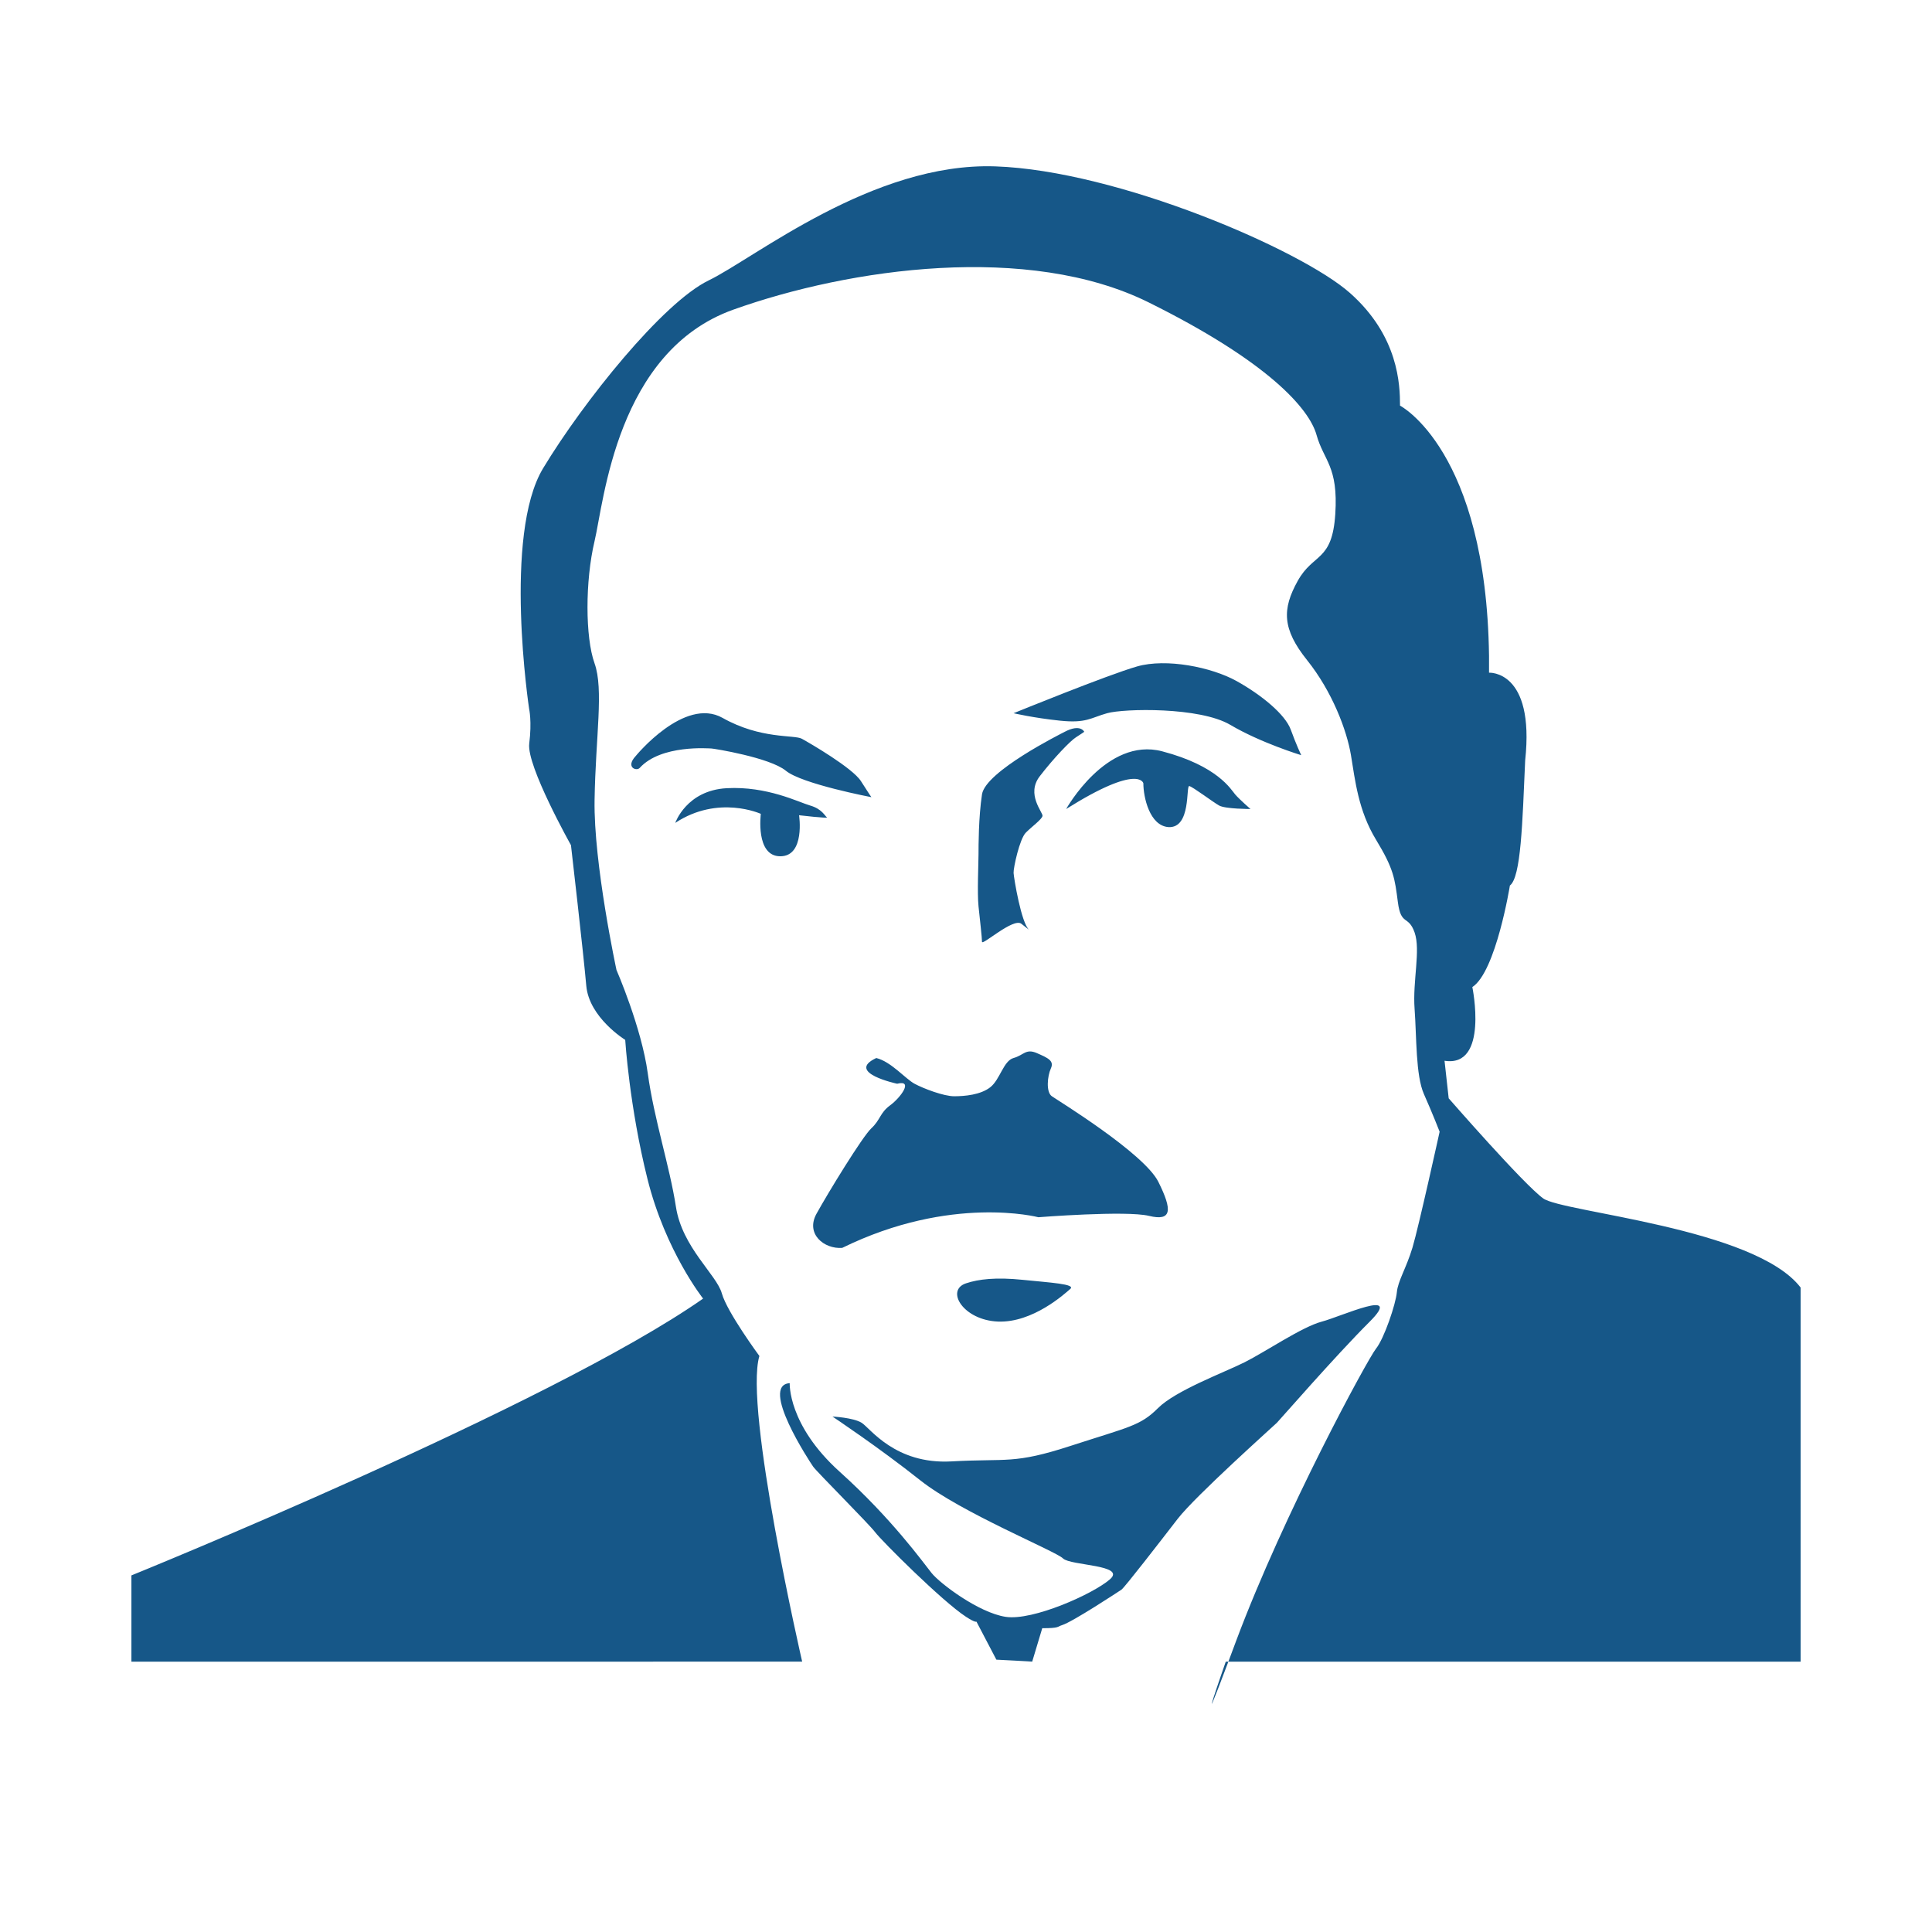 <svg height='100px' width='100px'  fill="#165788" xmlns="http://www.w3.org/2000/svg" xmlns:xlink="http://www.w3.org/1999/xlink" version="1.1" x="0px" y="0px" viewBox="0 0 100 100" enable-background="new 0 0 100 100" xml:space="preserve"><path fill="#165788" d="M93.198,86.008H63.58c0.12-0.318,0.254-0.675,0.404-1.081c2.485-6.641,6.805-14.578,7.236-15.118  c0.433-0.541,1.026-2.321,1.08-2.917c0.054-0.594,0.486-1.242,0.811-2.321c0.322-1.08,1.404-5.994,1.404-5.994  s-0.378-0.972-0.811-1.943s-0.378-2.97-0.485-4.414c-0.108-1.444,0.323-3.037,0-3.956c-0.324-0.918-0.703-0.324-0.865-1.565  c-0.161-1.242-0.215-1.729-1.134-3.24c-0.918-1.512-1.08-3.078-1.295-4.374c-0.217-1.296-0.973-3.295-2.269-4.914  c-1.297-1.62-1.297-2.646-0.486-4.104c0.81-1.458,1.782-0.973,1.944-3.456c0.162-2.484-0.594-2.754-0.972-4.104  c-0.379-1.35-2.484-3.78-8.694-6.858c-6.21-3.078-15.443-1.782-21.491,0.378c-6.047,2.16-6.696,9.936-7.184,11.987  c-0.487,2.053-0.484,4.968,0,6.318c0.484,1.35,0.056,3.779,0.002,7.073s1.134,8.801,1.134,8.801s1.295,2.971,1.619,5.346  c0.324,2.376,1.134,4.808,1.458,6.913c0.324,2.105,2.106,3.509,2.376,4.481c0.271,0.972,1.944,3.24,1.944,3.24  c-0.81,2.699,2.214,15.821,2.214,15.821H6.802v-4.464c0,0,21.671-8.784,29.591-14.328c0,0-1.944-2.448-2.88-6.192  c-0.936-3.743-1.152-7.199-1.152-7.199s-1.873-1.151-2.016-2.808c-0.144-1.655-0.792-7.271-0.792-7.271s-2.304-4.103-2.16-5.256  c0.145-1.152-0.006-1.8-0.006-1.8s-1.362-9,0.726-12.455c2.089-3.456,6.192-8.568,8.568-9.72c2.376-1.151,8.495-6.119,14.832-5.903  c6.337,0.216,15.839,4.32,18.359,6.552s2.593,4.752,2.593,5.832c0,0,4.465,2.304,4.607,12.959v0.864c0,0,2.375-0.145,1.871,4.536  c-0.144,3.24-0.215,6.048-0.791,6.48c0,0-0.72,4.464-1.944,5.256c0,0,0.864,4.175-1.439,3.815l0.215,1.943  c0,0,3.89,4.464,4.896,5.184c1.008,0.721,10.943,1.514,13.319,4.609V86.008z M63.58,86.008h-0.135  C63.445,86.008,61.732,90.911,63.58,86.008z M33.108,39.75c1.108-1.225,3.608-1.008,3.716-1.008c0.108,0,3.024,0.468,3.853,1.152  c0.828,0.684,4.427,1.368,4.427,1.368s-0.107-0.144-0.54-0.828c-0.431-0.684-2.664-1.979-3.06-2.196  c-0.396-0.216-2.124,0.036-4.104-1.08c-1.979-1.115-4.5,1.979-4.5,1.979C32.365,39.714,32.937,39.93,33.108,39.75z M54.859,37.301  c1.367,0.144,1.585-0.144,2.448-0.386c0.865-0.243,4.787-0.333,6.372,0.603c1.585,0.936,3.672,1.57,3.672,1.57  s-0.252-0.526-0.54-1.318c-0.287-0.792-1.512-1.799-2.808-2.52c-1.296-0.72-3.637-1.188-5.148-0.755  c-1.512,0.431-6.393,2.421-6.393,2.421S53.492,37.158,54.859,37.301z M55.111,37.877c-0.213,0.112-4.104,2.052-4.283,3.24  c-0.18,1.188-0.18,2.664-0.18,3.096s-0.072,2.016,0,2.7s0.18,1.62,0.18,1.836c0,0.215,1.625-1.26,2.036-0.936  c0.412,0.324,0.412,0.324,0.412,0.324c-0.412-0.324-0.799-2.7-0.813-2.953c-0.015-0.252,0.31-1.764,0.634-2.087  c0.324-0.324,0.828-0.684,0.863-0.864c0.035-0.18-0.863-1.115-0.144-2.052c0.719-0.936,1.584-1.836,1.872-2.016  c0.287-0.18,0.432-0.288,0.432-0.288S55.929,37.448,55.111,37.877z M59.18,40.542c0,0.72,0.324,2.196,1.296,2.268  c1.188,0.073,0.899-2.16,1.08-2.124c0.179,0.036,1.224,0.828,1.548,1.009c0.324,0.18,1.62,0.179,1.62,0.179  s-0.576-0.503-0.792-0.755c-0.216-0.252-0.9-1.476-3.78-2.232c-2.881-0.756-4.968,2.987-4.968,2.987  C58.964,39.497,59.18,40.542,59.18,40.542z M39.38,42.125c0,0-0.289,2.196,1.008,2.196s0.972-2.124,0.972-2.124  s1.548,0.18,1.44,0.108c-0.108-0.073-0.252-0.433-0.864-0.61c-0.612-0.178-2.232-1.011-4.32-0.898s-2.664,1.795-2.664,1.795  C37.185,41.118,39.38,42.125,39.38,42.125z M46.076,57.209c-0.54,0.396-0.504,0.756-0.972,1.188  c-0.467,0.432-2.268,3.384-2.843,4.428c-0.576,1.044,0.395,1.836,1.332,1.765c5.651-2.771,10.153-1.586,10.153-1.586  s4.535-0.358,5.724-0.071c1.187,0.288,1.223-0.287,0.485-1.764s-5.202-4.212-5.512-4.428c-0.31-0.217-0.231-1.044-0.05-1.439  c0.18-0.396-0.145-0.54-0.721-0.792c-0.576-0.253-0.684,0.108-1.209,0.252s-0.699,1.114-1.203,1.511  c-0.503,0.398-1.332,0.469-1.872,0.469s-1.584-0.396-2.052-0.648c-0.468-0.252-1.224-1.151-1.98-1.331  c-1.62,0.756,1.08,1.331,1.08,1.331C47.3,55.876,46.616,56.813,46.076,57.209z M51.656,68.404c1.799,0.071,3.455-1.438,3.743-1.691  c0.289-0.252-1.043-0.324-2.447-0.468C51.548,66.1,50.65,66.208,50,66.425C48.92,66.784,49.856,68.332,51.656,68.404z   M42.088,75.911c0.188,0.271,2.89,2.968,3.214,3.401c0.324,0.432,3.456,3.563,4.698,4.373c0.489,0.319,0.541,0.25,0.541,0.25  l1.031,1.969c0,0,2.042,0.104,1.854,0.104l0.521-1.733c0.896,0.004,0.778-0.084,1.021-0.157c0.538-0.162,2.914-1.728,3.077-1.836  c0.161-0.107,1.997-2.483,2.915-3.671c0.919-1.188,4.968-4.807,5.131-4.968c0.161-0.162,3.023-3.456,4.806-5.235  c1.781-1.779-1.458-0.272-2.484,0c-1.025,0.272-2.916,1.563-3.995,2.104c-1.081,0.539-3.564,1.457-4.483,2.375  c-0.917,0.918-1.511,0.973-4.495,1.943c-2.984,0.973-3.279,0.648-6.197,0.812c-2.917,0.161-4.21-1.729-4.642-1.998  c-0.432-0.271-1.512-0.324-1.512-0.324s2.43,1.619,4.536,3.294c2.106,1.674,7.021,3.672,7.397,4.05  c0.378,0.378,3.294,0.324,2.431,1.079c-0.864,0.757-3.997,2.16-5.4,1.944c-1.404-0.216-3.402-1.729-3.834-2.269  c-0.432-0.539-2.052-2.807-4.752-5.237c-2.7-2.43-2.591-4.589-2.591-4.589C39.309,71.698,41.9,75.641,42.088,75.911z"></path></svg>